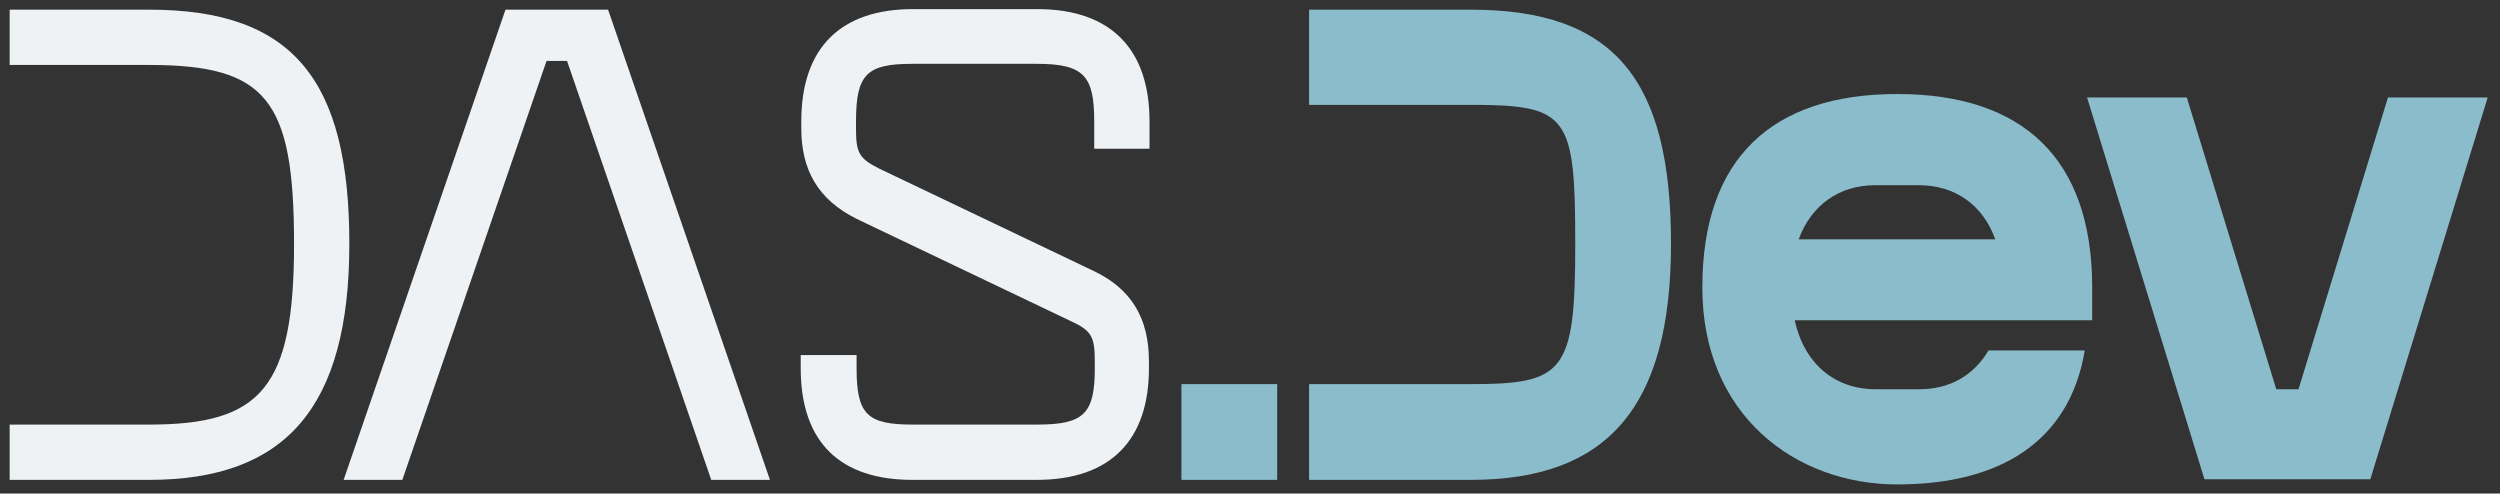 <svg viewBox="12.506 12.503 438.65 86.594" version="1.1" xmlns="http://www.w3.org/2000/svg" style="max-height: 500px" width="438.65" height="86.594">
  <rect x="12.506" y="12.503" width="438.65" height="86.594" fill="#333333" stroke="none"/>
  <defs>
    <style>
      .cls-1 {
        fill: #8bbccc;
      }

      .cls-2 {
        fill: #eef2f5;
      }
    </style>
  </defs>
  
  <g>
    <g id="svg361600">
      <g id="logo-group">
        <g id="logo-center">
          <g>
            <g id="path361609">
              <path d="M14.2,87h24.5c19.6,0,25.4-6.4,25.4-31.7s-4.8-31.4-25.4-31.4H14.2v-9.7h24.5c25.3,0,35.1,12.4,35.1,41.1s-11.2,41.4-35.1,41.4H14.2v-9.7h0Z" class="cls-2"/>
            </g>
            <g id="path361611">
              <path d="M119.2,14.2l28.4,82.5h-10.3l-25.3-73.5h-3.6l-25.3,73.5h-10.3L101.2,14.2h18Z" class="cls-2"/>
            </g>
            <g id="path361613">
              <path d="M162.8,74.8v2.3c0,8.2,1.9,9.9,9.9,9.9h21.8c8.2,0,10.1-1.9,10.1-9.9v-1.2c0-4.4-.6-5.4-4.3-7.1l-37.5-17.9c-6.8-3.4-9.7-8.6-9.7-15.9v-1.2c0-13.1,7.1-19.7,19.6-19.7h21.8c13.1,0,19.7,7.2,19.7,19.7v4.8h-9.7v-4.8c0-8-1.8-10.1-10.1-10.1h-21.8c-8,0-9.9,1.8-9.9,10.1v1.2c0,4.3.5,5.3,4.1,7.1l37.5,17.9c6.6,3.1,9.8,8.2,9.8,15.9v1.2c0,12.5-6.6,19.6-19.7,19.6h-21.8c-12.5,0-19.6-6.4-19.6-19.6v-2.3h9.7,0Z" class="cls-2"/>
            </g>
            <g id="path361615">
              <path d="M236.6,96.7h-16.8v-16.8h16.8v16.8h0Z" class="cls-1"/>
            </g>
            <g id="path361617">
              <path d="M242.2,79.9h28.4c16.4,0,18.3-2.1,18.3-24.6s-1.2-24.4-18.3-24.4h-28.4V14.2h28.4c25.3,0,35.1,12.4,35.1,41.1s-11.2,41.4-35.1,41.4h-28.4v-16.8h0Z" class="cls-1"/>
            </g>
            <g id="path361619">
              <path d="M311.2,62.9c0-22.6,12.2-33.9,34.2-33.9s34.2,11.3,34.2,33.9v5.8h-52.2c1.7,7.7,7.1,12.1,14.2,12.1h7.7c5.3,0,9.5-2.4,12.1-6.8h16.9c-2.7,16.1-15,23.5-32.9,23.5s-34.2-12.2-34.2-34.5h0ZM362.6,54.5c-2.2-6.1-7.1-9.5-13.4-9.5h-7.7c-6.3,0-11.2,3.5-13.4,9.5h34.5Z" class="cls-1"/>
            </g>
            <g id="path361621">
              <path d="M396.2,29.6l15.7,51.2h3.9l15.7-51.2h17.5l-20.6,67h-29.1l-20.6-67h17.5Z" class="cls-1"/>
            </g>
          </g>
        </g>
      </g>
    </g>
  </g>
</svg>